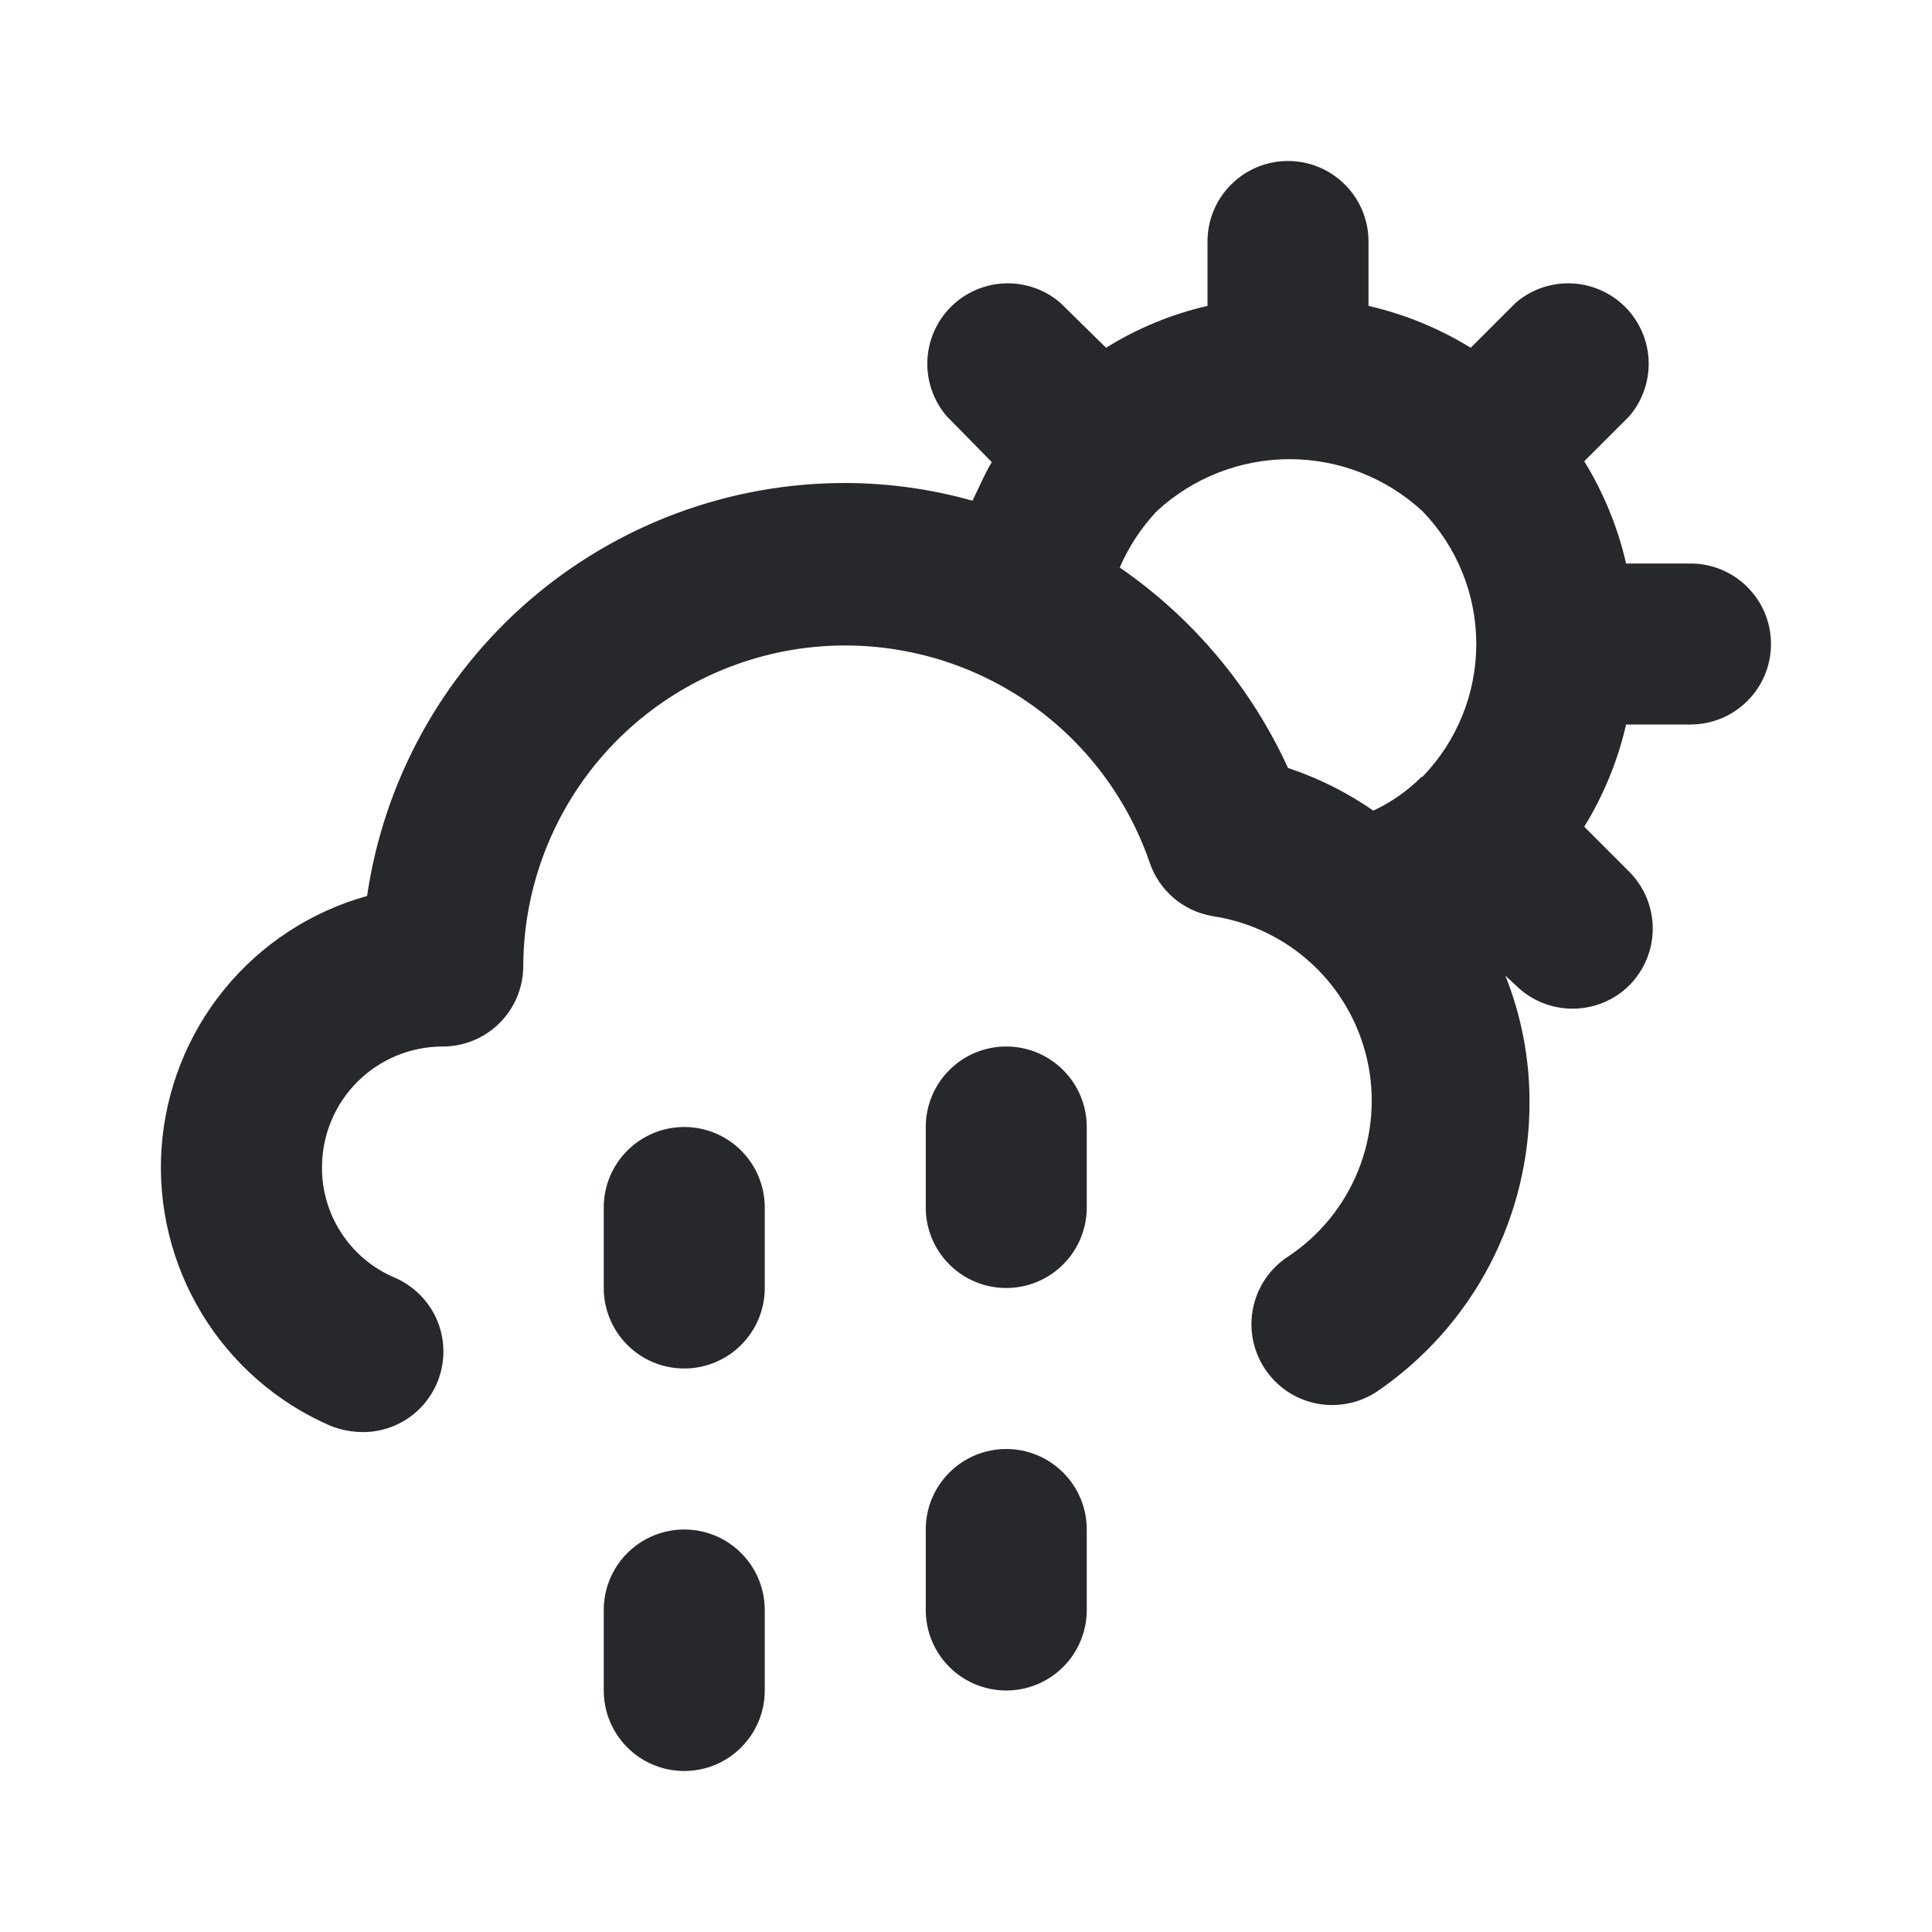<svg width="24" height="24" viewBox="0 0 24 24" fill="none" xmlns="http://www.w3.org/2000/svg">
<path d="M8.5 19C8.235 19 7.98 19.105 7.793 19.293C7.605 19.48 7.5 19.735 7.5 20V21C7.5 21.265 7.605 21.52 7.793 21.707C7.98 21.895 8.235 22 8.5 22C8.765 22 9.02 21.895 9.207 21.707C9.395 21.52 9.5 21.265 9.5 21V20C9.5 19.735 9.395 19.48 9.207 19.293C9.02 19.105 8.765 19 8.5 19ZM8.5 14C8.235 14 7.98 14.105 7.793 14.293C7.605 14.48 7.5 14.735 7.5 15V16C7.5 16.265 7.605 16.52 7.793 16.707C7.98 16.895 8.235 17 8.5 17C8.765 17 9.02 16.895 9.207 16.707C9.395 16.52 9.5 16.265 9.5 16V15C9.5 14.735 9.395 14.48 9.207 14.293C9.02 14.105 8.765 14 8.5 14ZM21 7H20.2C20.097 6.551 19.921 6.122 19.68 5.73L20.24 5.17C20.404 4.979 20.489 4.733 20.48 4.481C20.47 4.229 20.366 3.991 20.188 3.812C20.009 3.634 19.771 3.53 19.519 3.52C19.267 3.511 19.021 3.596 18.83 3.76L18.27 4.32C17.878 4.079 17.449 3.903 17 3.8V3C17 2.735 16.895 2.48 16.707 2.293C16.52 2.105 16.265 2 16 2C15.735 2 15.48 2.105 15.293 2.293C15.105 2.48 15 2.735 15 3V3.8C14.554 3.902 14.128 4.078 13.74 4.32L13.17 3.76C12.979 3.596 12.733 3.511 12.481 3.52C12.229 3.53 11.991 3.634 11.812 3.812C11.634 3.991 11.53 4.229 11.52 4.481C11.511 4.733 11.596 4.979 11.76 5.17L12.32 5.74C12.23 5.89 12.16 6.06 12.08 6.22C11.566 6.075 11.034 6.001 10.5 6C9.059 5.999 7.666 6.517 6.575 7.459C5.484 8.401 4.769 9.704 4.56 11.13C3.864 11.324 3.244 11.729 2.787 12.289C2.33 12.849 2.058 13.537 2.007 14.258C1.957 14.979 2.131 15.698 2.506 16.316C2.88 16.934 3.437 17.421 4.1 17.71C4.227 17.761 4.363 17.788 4.5 17.79C4.731 17.792 4.956 17.714 5.136 17.569C5.316 17.423 5.44 17.22 5.487 16.994C5.534 16.768 5.502 16.532 5.395 16.327C5.287 16.122 5.113 15.961 4.9 15.87C4.632 15.756 4.403 15.565 4.243 15.321C4.083 15.077 3.998 14.792 4 14.5C4 14.102 4.158 13.721 4.439 13.439C4.721 13.158 5.102 13 5.5 13C5.765 13 6.02 12.895 6.207 12.707C6.395 12.52 6.5 12.265 6.5 12C6.504 11.056 6.843 10.143 7.455 9.424C8.067 8.706 8.914 8.227 9.846 8.072C10.777 7.918 11.733 8.098 12.545 8.58C13.357 9.063 13.971 9.818 14.28 10.71C14.337 10.882 14.44 11.035 14.577 11.153C14.715 11.271 14.882 11.349 15.06 11.38C15.524 11.449 15.957 11.657 16.301 11.977C16.645 12.297 16.883 12.713 16.985 13.172C17.087 13.63 17.047 14.108 16.871 14.544C16.695 14.979 16.392 15.351 16 15.61C15.89 15.682 15.795 15.775 15.72 15.884C15.646 15.993 15.594 16.116 15.567 16.245C15.54 16.374 15.539 16.507 15.563 16.637C15.588 16.766 15.638 16.89 15.71 17C15.782 17.11 15.876 17.205 15.984 17.28C16.093 17.354 16.216 17.406 16.345 17.433C16.474 17.46 16.607 17.461 16.737 17.436C16.866 17.412 16.99 17.362 17.1 17.29C17.69 16.889 18.172 16.349 18.503 15.718C18.834 15.086 19.005 14.383 19 13.67C18.999 13.139 18.897 12.613 18.7 12.12L18.83 12.24C19.016 12.425 19.268 12.529 19.53 12.53C19.662 12.531 19.792 12.505 19.914 12.456C20.036 12.406 20.147 12.333 20.24 12.24C20.426 12.053 20.531 11.799 20.531 11.535C20.531 11.271 20.426 11.017 20.24 10.83L19.68 10.27C19.921 9.878 20.097 9.449 20.2 9H21C21.265 9 21.52 8.895 21.707 8.707C21.895 8.52 22 8.265 22 8C22 7.735 21.895 7.48 21.707 7.293C21.52 7.105 21.265 7 21 7ZM17.66 9.65C17.486 9.824 17.283 9.966 17.06 10.07C16.734 9.844 16.377 9.665 16 9.54C15.541 8.537 14.818 7.676 13.91 7.05C14.021 6.792 14.177 6.555 14.37 6.35C14.819 5.935 15.408 5.704 16.02 5.704C16.632 5.704 17.221 5.935 17.67 6.35C18.099 6.792 18.339 7.384 18.339 8C18.339 8.616 18.099 9.208 17.67 9.65H17.66ZM12.5 18C12.235 18 11.98 18.105 11.793 18.293C11.605 18.48 11.5 18.735 11.5 19V20C11.5 20.265 11.605 20.52 11.793 20.707C11.98 20.895 12.235 21 12.5 21C12.765 21 13.02 20.895 13.207 20.707C13.395 20.52 13.5 20.265 13.5 20V19C13.5 18.735 13.395 18.48 13.207 18.293C13.02 18.105 12.765 18 12.5 18ZM12.5 13C12.235 13 11.98 13.105 11.793 13.293C11.605 13.48 11.5 13.735 11.5 14V15C11.5 15.265 11.605 15.52 11.793 15.707C11.98 15.895 12.235 16 12.5 16C12.765 16 13.02 15.895 13.207 15.707C13.395 15.52 13.5 15.265 13.5 15V14C13.5 13.735 13.395 13.48 13.207 13.293C13.02 13.105 12.765 13 12.5 13Z" fill="#26282B"/>
</svg>
